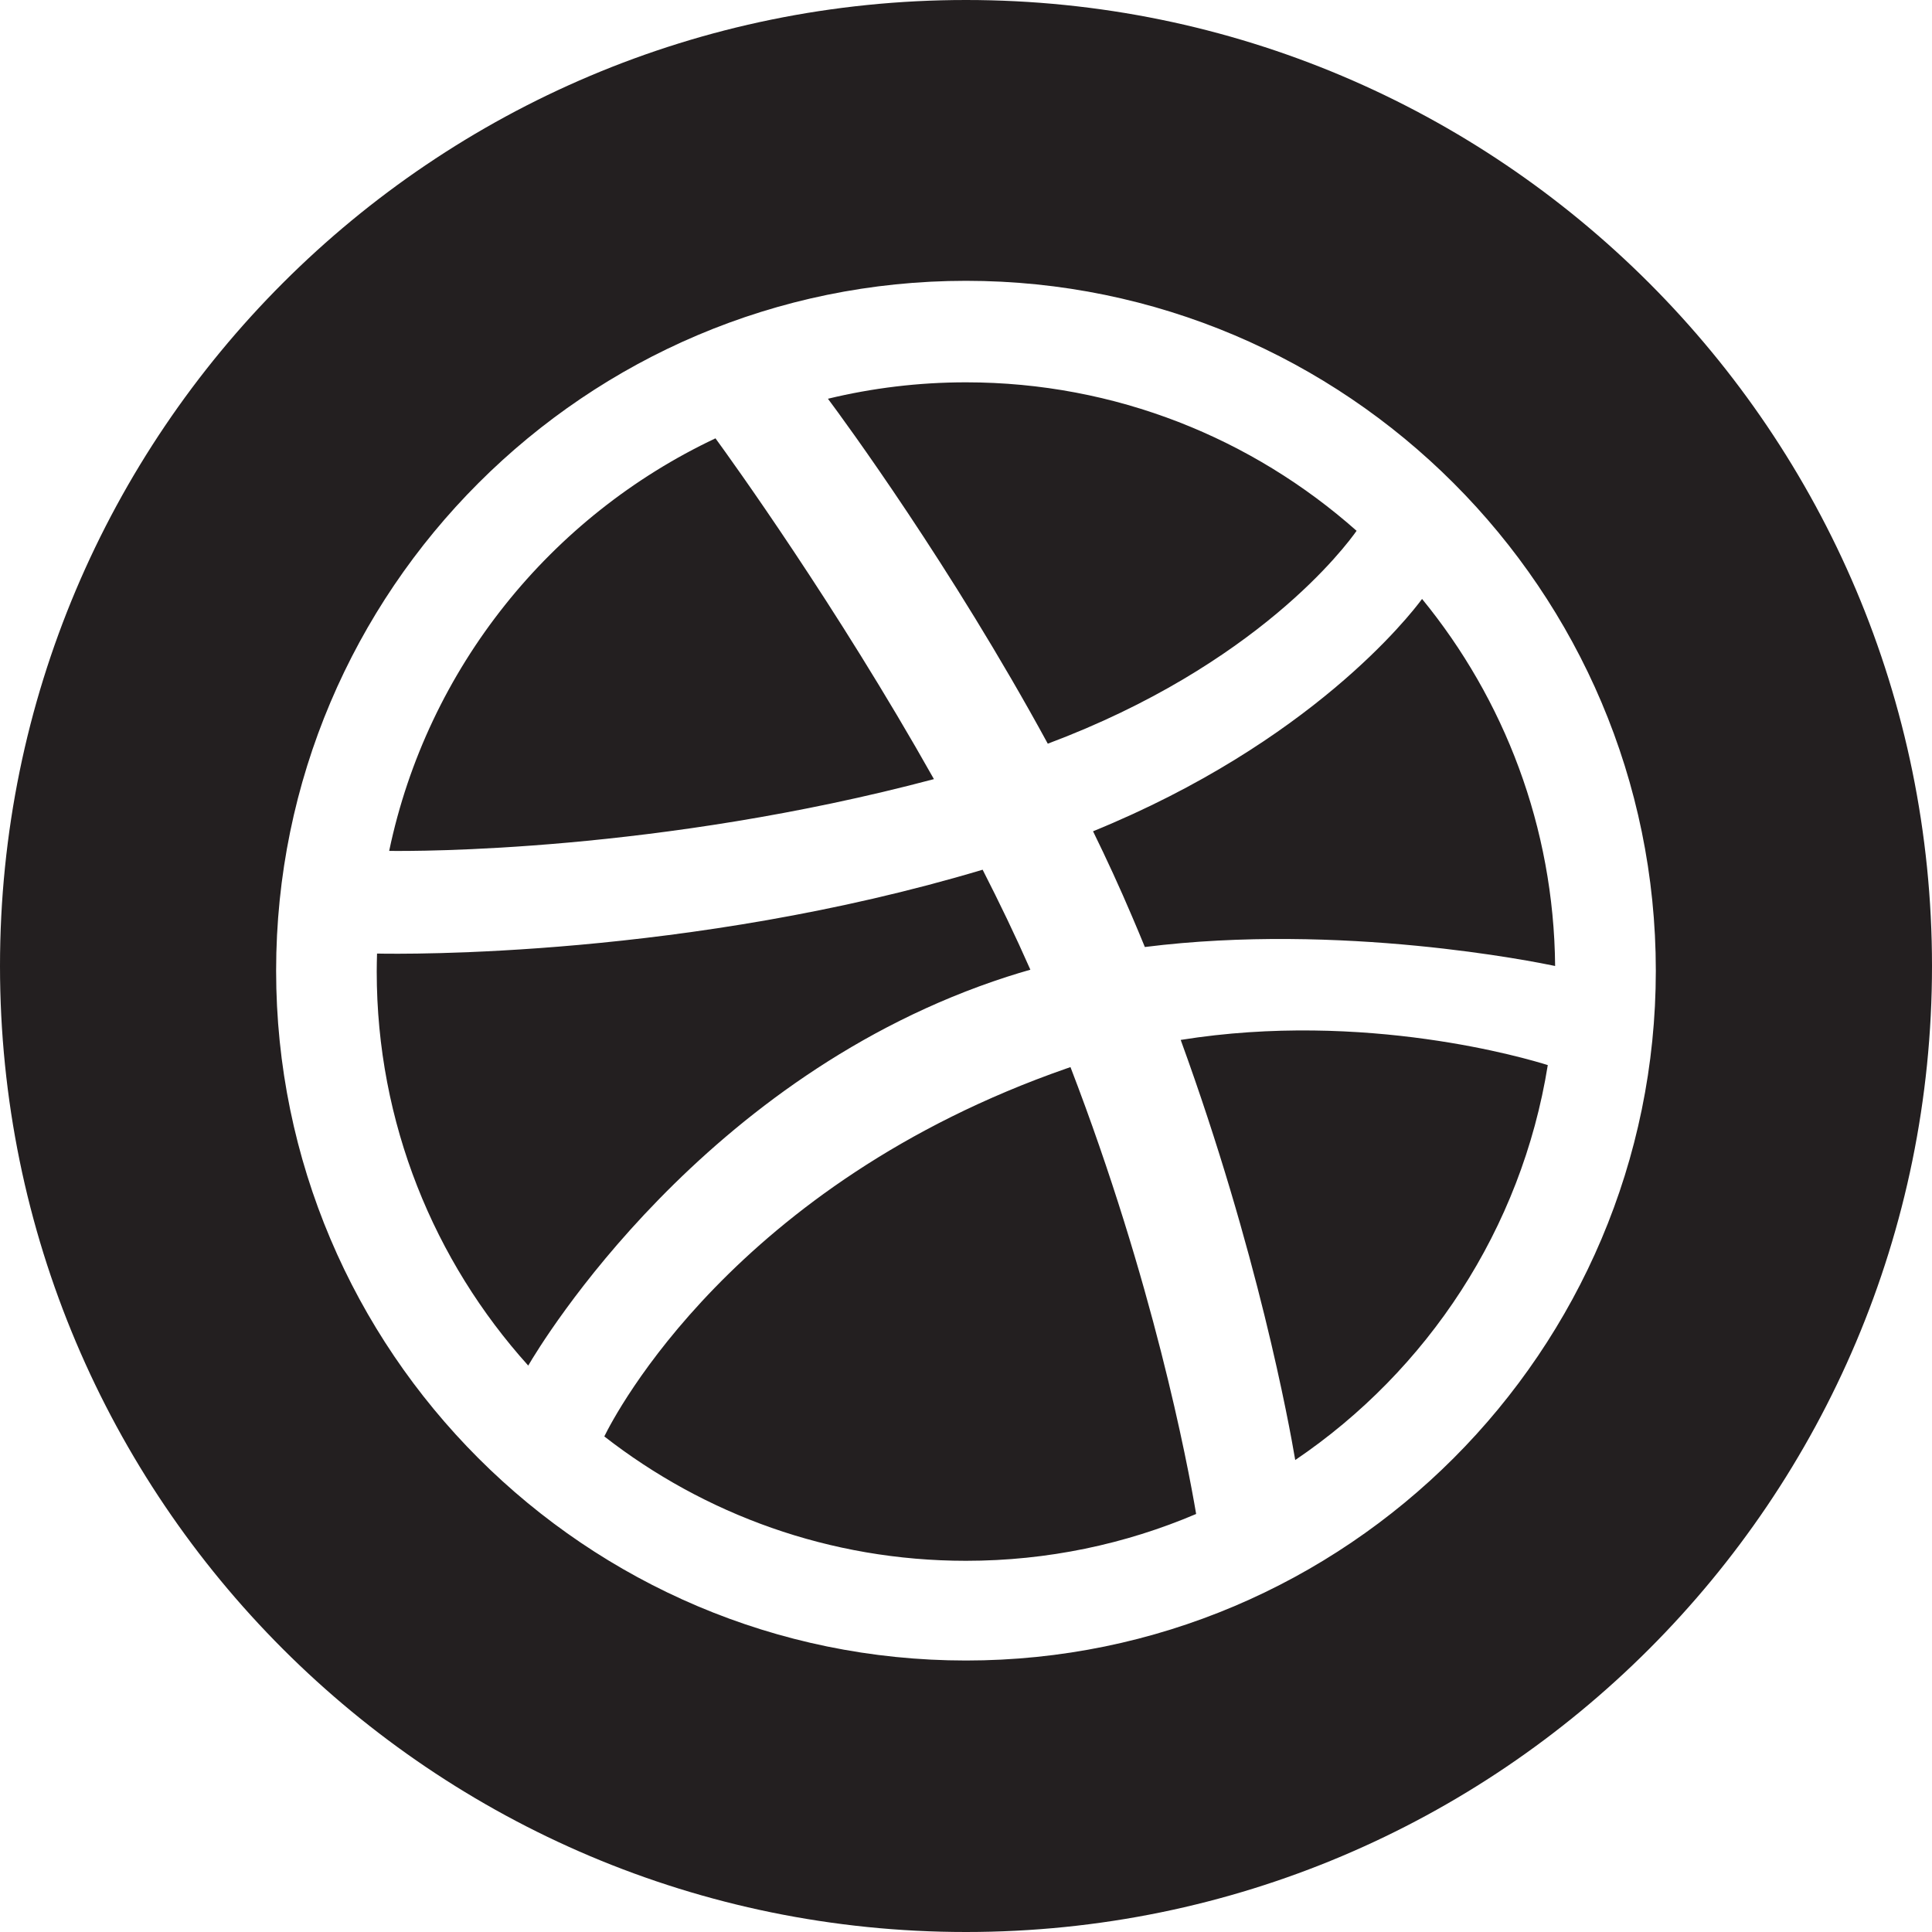 <?xml version="1.0" encoding="utf-8"?>
<!-- Generator: Adobe Illustrator 17.0.0, SVG Export Plug-In . SVG Version: 6.00 Build 0)  -->
<!DOCTYPE svg PUBLIC "-//W3C//DTD SVG 1.1 Tiny//EN" "http://www.w3.org/Graphics/SVG/1.1/DTD/svg11-tiny.dtd">
<svg version="1.1" baseProfile="tiny" id="Layer_1" xmlns="http://www.w3.org/2000/svg" xmlns:xlink="http://www.w3.org/1999/xlink"
	 x="0px" y="0px" width="100px" height="100px" viewBox="0 0 100 100" overflow="visible" xml:space="preserve">
<path fill="#231F20" d="M52.133,50.555c0.396-0.129,0.797-0.248,1.199-0.363c-0.764-1.732-1.598-3.467-2.471-5.176
	c-15.23,4.559-30.01,4.369-31.346,4.34c-0.008,0.311-0.016,0.622-0.016,0.934c0,7.833,2.971,14.984,7.842,20.392
	C28.033,69.498,36.402,55.639,52.133,50.555z M48.34,40.327c-5.053-8.983-10.502-16.535-11.307-17.639
	c-8.532,4.025-14.911,11.891-16.889,21.354C21.509,44.061,34.074,44.115,48.34,40.327z M70.217,27.475
	C64.83,22.697,57.75,19.789,50,19.789c-2.459,0-4.854,0.296-7.146,0.85c0.842,1.128,6.381,8.671,11.379,17.854
	C65.078,34.428,69.668,28.257,70.217,27.475z M58.599,47.445c0.225,0.526,0.445,1.051,0.658,1.572
	c10.148-1.275,20.23,0.771,21.236,0.982c-0.066-7.199-2.639-13.809-6.887-18.998c-0.643,0.87-5.752,7.424-17.03,12.026
	C57.287,44.479,57.967,45.957,58.599,47.445z M55.205,55.303c-17.201,5.995-23.377,17.924-23.926,19.046
	c5.172,4.032,11.67,6.438,18.721,6.438c4.225,0,8.252-0.864,11.912-2.424c-0.453-2.676-2.225-12.002-6.504-23.129
	C55.34,55.258,55.273,55.279,55.205,55.303z M50,0C22.386,0,0,22.386,0,50s22.386,50,50,50s50-22.386,50-50S77.614,0,50,0z
	 M50,85.948c-19.69,0-35.708-16.019-35.708-35.706c0-19.688,16.018-35.707,35.708-35.707c19.689,0,35.705,16.019,35.705,35.707
	S69.689,85.948,50,85.948z M61.113,53.826c3.99,10.961,5.615,19.89,5.928,21.745c6.84-4.627,11.713-11.956,13.072-20.442
	C79.068,54.801,70.674,52.296,61.113,53.826z"/>
</svg>
